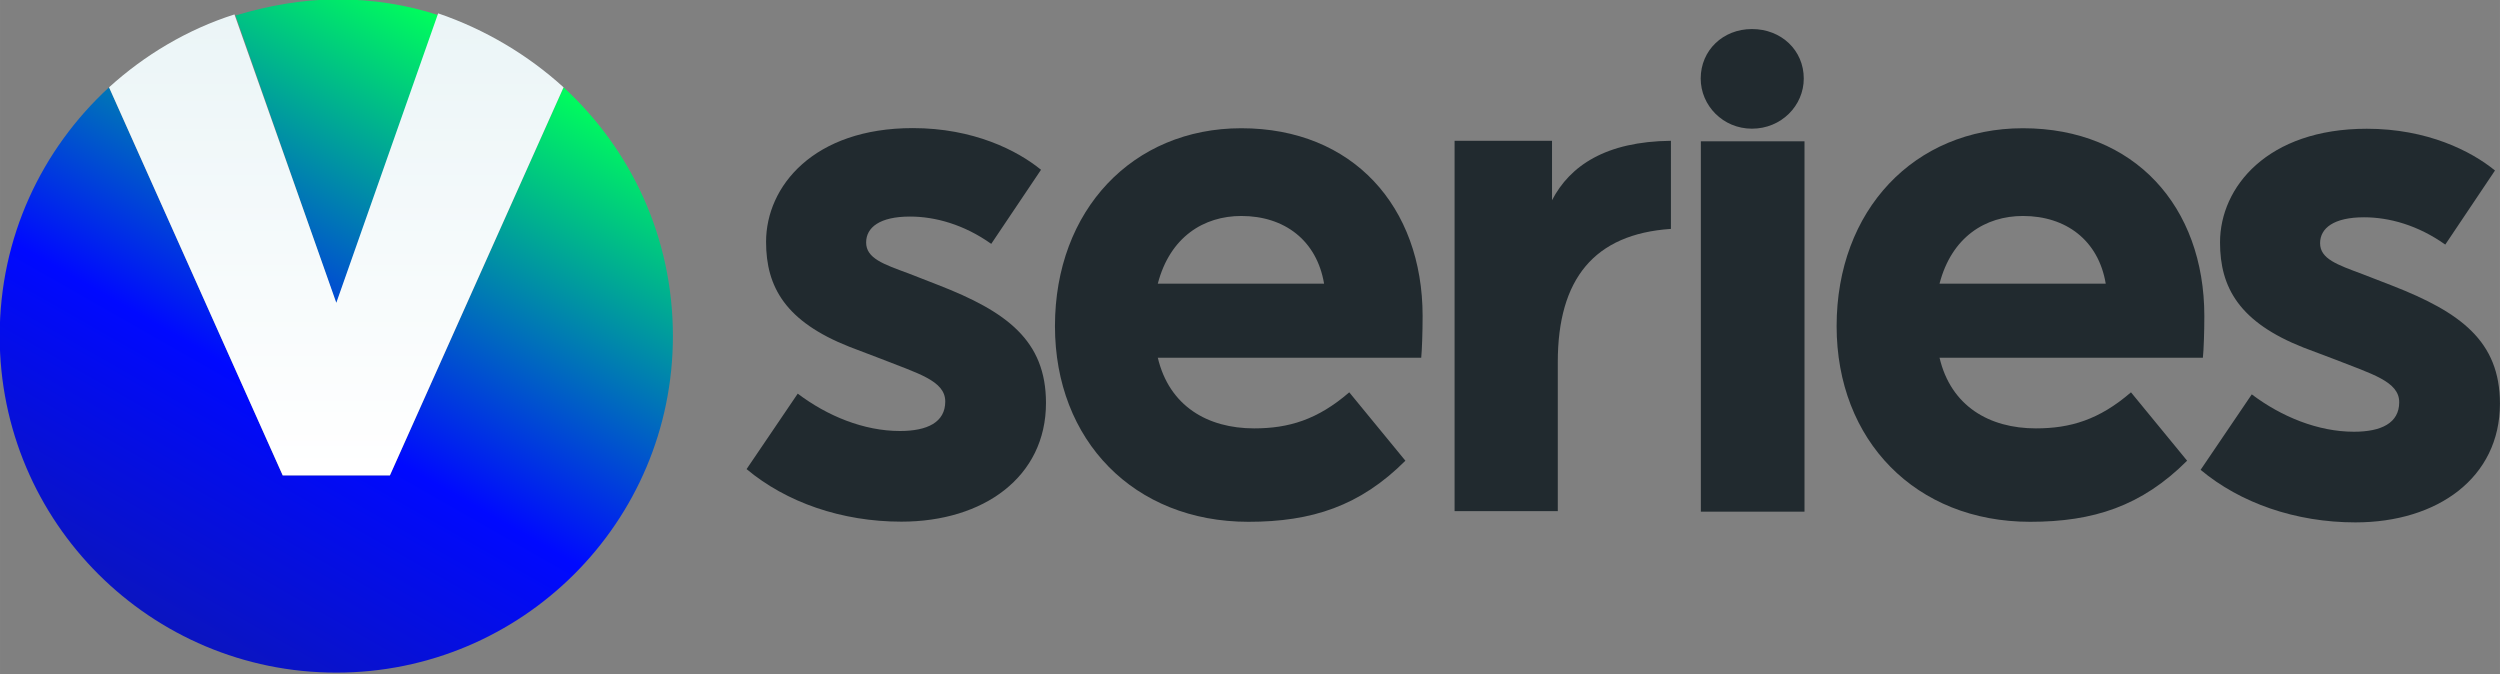 <svg width="800" height="215.68" version="1.1" viewBox="0 0 211.67 57.067" xmlns="http://www.w3.org/2000/svg">
 <rect x="0" y="0" width="211.67" height="57.067" fill="#808080" stroke="none"/>
 <defs>
  <clipPath id="clipPath38442">
   <path d="m43.414 370.39h410.13v164.93h-410.13z"/>
  </clipPath>
  <linearGradient id="paint0_linear" x1="58.828" x2="192.1" y1="386.87" y2="153.49" gradientUnits="userSpaceOnUse">
   <stop stop-color="#16217C" offset="0"/>
   <stop stop-color="#16217C" offset=".004"/>
   <stop stop-color="#0009FF" offset=".569"/>
   <stop stop-color="#00FF5B" offset="1"/>
  </linearGradient>
  <linearGradient id="paint1_linear" x1="91.127" x2="224.4" y1="405.32" y2="171.93" gradientUnits="userSpaceOnUse">
   <stop stop-color="#16217C" offset="0"/>
   <stop stop-color="#16217C" offset=".004"/>
   <stop stop-color="#0009FF" offset=".569"/>
   <stop stop-color="#00FF5B" offset="1"/>
  </linearGradient>
  <linearGradient id="paint2_linear" x1="178.09" x2="178.09" y1="162.69" y2="290.89" gradientUnits="userSpaceOnUse">
   <stop stop-color="#EBF5F7" offset="0"/>
   <stop stop-color="#fff" offset=".997"/>
   <stop stop-color="#fff" offset="1"/>
  </linearGradient>
 </defs>
 <g transform="translate(-84.673 -131.19)">
  <g transform="matrix(.3 0 0 .3 59.746 83.74)">
   <path d="m178 243.92-28.44-81.386c9.077-2.723 18.758-4.538 28.743-4.538 9.984 0 19.665 1.513 28.742 4.538z" fill="url(#paint0_linear)"/>
   <path d="m273 253c0 52.643-42.659 95-95 95s-95-42.357-95-95c0-27.835 11.799-52.644 30.86-70.191l49.013 109.52h30.254l49.013-109.52c19.061 17.547 30.86 42.356 30.86 70.191z" fill="url(#paint1_linear)"/>
   <path d="m242.14 182.81-49.013 109.52h-30.255l-49.013-109.52c9.984-9.076 22.086-16.337 35.398-20.573l28.743 81.386 28.742-81.688c13.312 4.538 25.414 11.799 35.398 20.875z" fill="url(#paint2_linear)"/>
  </g>
  <g transform="matrix(6.18 0 0 -6.18 -2215.2 2695)">
   <g clip-path="url(#clipPath38442)">
    <g transform="translate(386.41 412.53)">
     <path d="m0 0-0.682-1.015c-0.373 0.265-0.768 0.374-1.113 0.374-0.413 0-0.601-0.148-0.601-0.355 0-0.217 0.236-0.297 0.581-0.424l0.405-0.158c0.937-0.364 1.478-0.759 1.478-1.617 0-1.015-0.857-1.626-1.981-1.626-0.819 0-1.578 0.265-2.121 0.72l0.701 1.034c0.404-0.306 0.906-0.512 1.4-0.512 0.375 0 0.621 0.119 0.621 0.404 0 0.286-0.374 0.384-0.896 0.591l-0.415 0.158c-0.877 0.346-1.144 0.819-1.144 1.439 0 0.76 0.651 1.558 2.011 1.558 0.829 0 1.43-0.305 1.756-0.571" fill="#212a2f"/>
    </g>
    <g transform="translate(388.01 410.97)">
     <path d="m0 0h2.278c-0.1 0.592-0.542 0.927-1.134 0.927-0.513 0-0.977-0.286-1.144-0.927m3.609-1.015h-3.609c0.157-0.662 0.681-0.968 1.32-0.968 0.474 0 0.869 0.119 1.303 0.494l0.769-0.937c-0.621-0.621-1.282-0.837-2.15-0.837-1.567 0-2.651 1.113-2.651 2.681 0 1.588 1.064 2.711 2.553 2.711 1.528 0 2.484-1.074 2.484-2.573 0-0.217-9e-3 -0.473-0.019-0.571" fill="#212a2f"/>
    </g>
    <g transform="translate(398.72 410.97)">
     <path d="m0 0h2.277c-0.099 0.592-0.543 0.927-1.134 0.927-0.513 0-0.976-0.286-1.143-0.927m3.608-1.015h-3.608c0.156-0.662 0.681-0.968 1.32-0.968 0.474 0 0.868 0.119 1.303 0.494l0.769-0.937c-0.622-0.621-1.282-0.837-2.151-0.837-1.567 0-2.651 1.113-2.651 2.681 0 1.588 1.064 2.711 2.553 2.711 1.529 0 2.485-1.074 2.485-2.573 0-0.217-9e-3 -0.473-0.02-0.571" fill="#212a2f"/>
    </g>
    <g transform="translate(406.33 412.52)">
     <path d="m0 0-0.681-1.015c-0.374 0.266-0.768 0.374-1.113 0.374-0.413 0-0.602-0.148-0.602-0.355 0-0.216 0.237-0.295 0.582-0.424l0.405-0.157c0.936-0.365 1.477-0.76 1.477-1.617 0-1.016-0.857-1.627-1.98-1.627-0.82 0-1.578 0.266-2.121 0.72l0.701 1.034c0.404-0.305 0.906-0.512 1.4-0.512 0.374 0 0.62 0.119 0.62 0.404 0 0.286-0.374 0.386-0.895 0.592l-0.416 0.157c-0.877 0.346-1.144 0.819-1.144 1.441 0 0.758 0.651 1.557 2.011 1.557 0.829 0 1.431-0.306 1.756-0.572" fill="#212a2f"/>
    </g>
    <g transform="translate(395.04 411.72)">
     <path d="m0 0c-1.05-0.071-1.55-0.684-1.55-1.825v-2.042h-1.414v5.074h1.335v-0.814c0.245 0.472 0.737 0.805 1.629 0.814z" fill="#212a2f"/>
    </g>
    <g transform="translate(396.86 413.78)">
     <path d="m0 0c0-0.371-0.307-0.687-0.71-0.687-0.396 0-0.702 0.316-0.702 0.687 0 0.387 0.306 0.678 0.702 0.678 0.403 0 0.71-0.291 0.71-0.678" fill="#212a2f"/>
    </g>
    <path d="m395.45 412.92h1.42v-5.074h-1.42z" fill="#212a2f"/>
   </g>
  </g>
 </g>
</svg>
